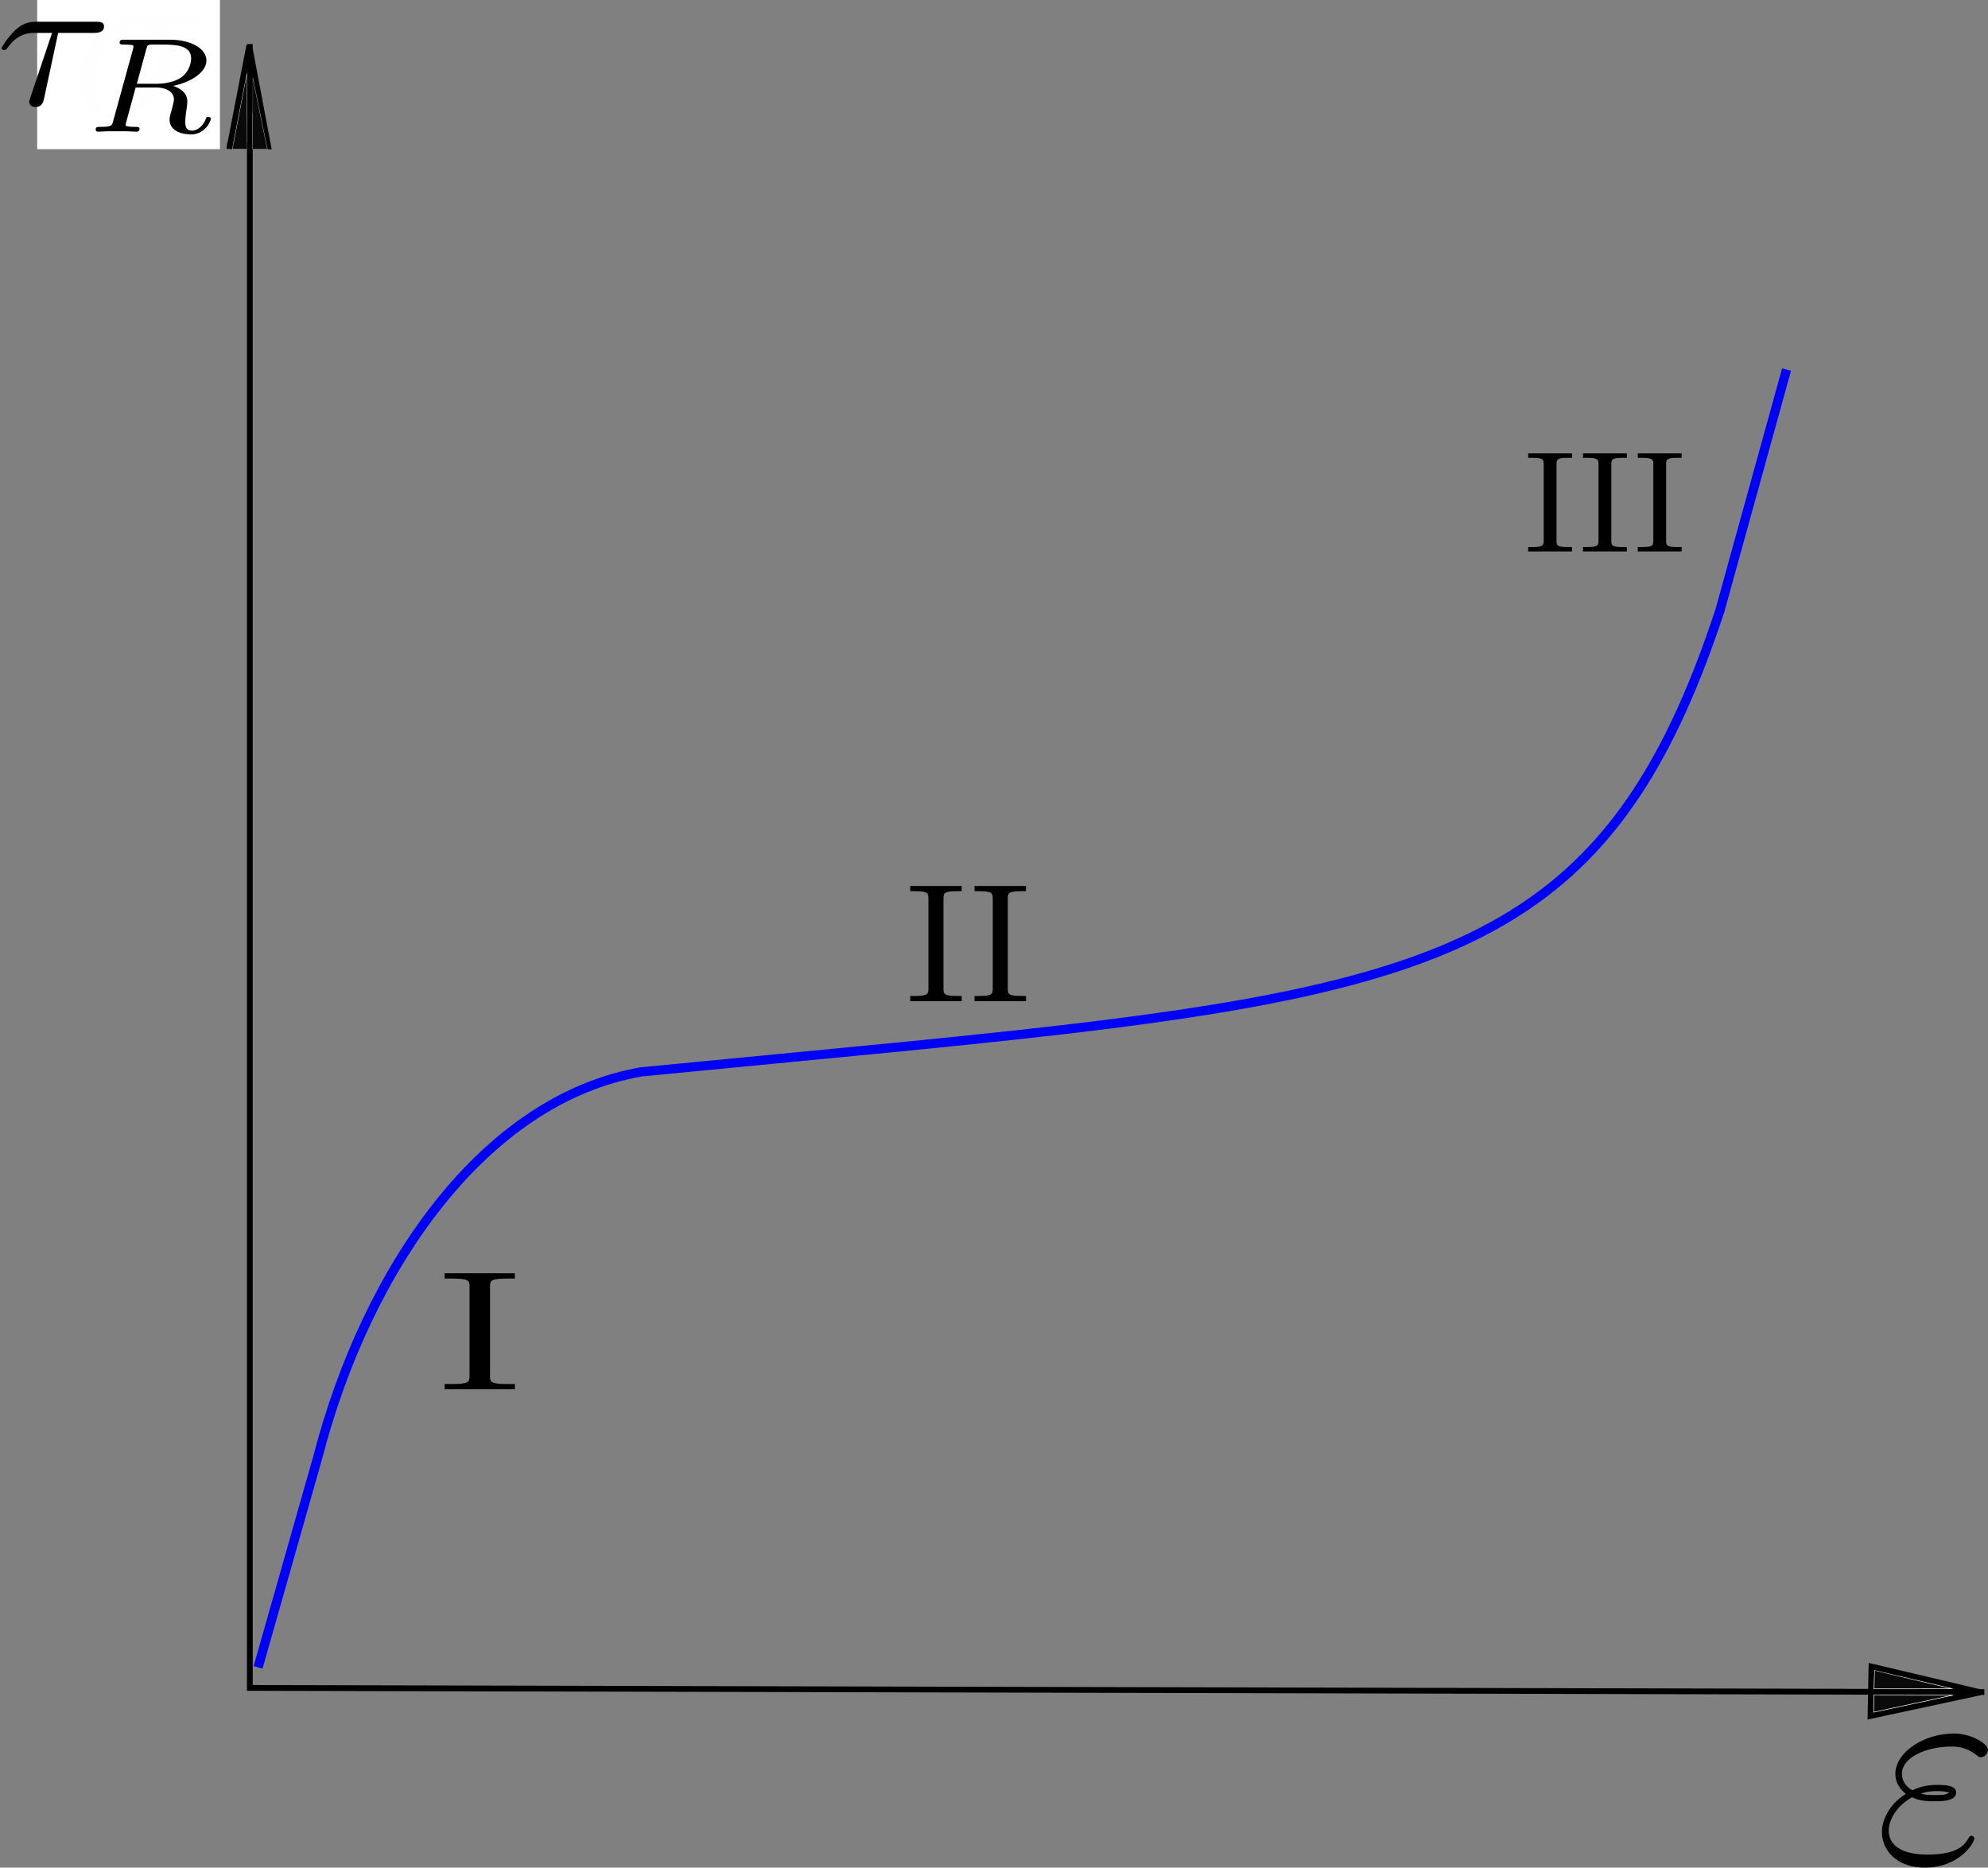<?xml version="1.0" encoding="UTF-8" standalone="no"?>
<!-- Created with Inkscape (http://www.inkscape.org/) -->

<svg
   xmlns:dc="http://purl.org/dc/elements/1.1/"
   xmlns:cc="http://creativecommons.org/ns#"
   xmlns:rdf="http://www.w3.org/1999/02/22-rdf-syntax-ns#"
   xmlns:svg="http://www.w3.org/2000/svg"
   xmlns="http://www.w3.org/2000/svg"
   xmlns:sodipodi="http://sodipodi.sourceforge.net/DTD/sodipodi-0.dtd"
   xmlns:inkscape="http://www.inkscape.org/namespaces/inkscape"
   id="svg2"
   version="1.1"
   inkscape:version="0.91 r13725"
   xml:space="preserve"
   width="344.67"
   height="323.787"
   viewBox="0 0 344.67 323.787"
   sodipodi:docname="SigmavsDef.Polisvg.svg"><rect x="0" y="0" width="344.67" height="323.787" fill="#808080" stroke="none"/><sodipodi:namedview
     pagecolor="#ffffff"
     bordercolor="#666666"
     borderopacity="1"
     objecttolerance="10"
     gridtolerance="10"
     guidetolerance="10"
     inkscape:pageopacity="0"
     inkscape:pageshadow="2"
     inkscape:window-width="1855"
     inkscape:window-height="1056"
     id="namedview4"
     showgrid="false"
     inkscape:zoom="2.0618032"
     inkscape:cx="249.5776"
     inkscape:cy="179.57815"
     inkscape:window-x="65"
     inkscape:window-y="24"
     inkscape:window-maximized="1"
     inkscape:current-layer="g10"
     fit-margin-top="0"
     fit-margin-left="0"
     fit-margin-right="0"
     fit-margin-bottom="0" /><defs
     id="defs6" /><g
     transform="matrix(1.25,0,0,-1.25,13.802,325.038)"
     inkscape:label="ink_ext_XXXXXX"
     inkscape:groupmode="layer"
     id="g10"><g
       transform="scale(0.1,0.1)"
       id="g12"><path
         inkscape:connector-curvature="0"
         id="path14"
         style="fill:none;stroke:#000000;stroke-width:8;stroke-linecap:butt;stroke-linejoin:miter;stroke-miterlimit:4;stroke-dasharray:none;stroke-opacity:1"
         d="m 236.129,2539.23 0,-2279.996 2405.711,-5.742" /><path
         inkscape:connector-curvature="0"
         id="path16"
         style="fill:none;stroke:#0000fa;stroke-width:12.8;stroke-linecap:butt;stroke-linejoin:miter;stroke-miterlimit:4;stroke-dasharray:none;stroke-opacity:1"
         d="m 247.539,287.785 82.582,290.59 c 68.43,265.039 232.18,497.765 449.02,535.305 262.339,25.67 476.059,44.38 651.839,66.68 521.48,66.21 709.29,164.49 844.06,572.89 l 92.5,334.53" /><path
         inkscape:connector-curvature="0"
         id="path18"
         style="fill:#000000;fill-opacity:1;fill-rule:evenodd;stroke:none"
         d="m 153.91,2561.97 1.36,0 0.511,0.07 1.168,0 0.59,0.04 1.25,0.16 0.66,0.04 0.629,0.15 0.66,0.12 0.633,0.2 0.66,0.11 0.699,0.28 0.629,0.19 0.59,0.32 0.66,0.27 0.59,0.39 0.539,0.31 0.59,0.47 0.512,0.47 0.191,0.23 0.547,0.55 0.192,0.31 0.16,0.28 0.269,0.31 0.121,0.35 0.391,0.63 0.16,0.39 0.109,0.39 0.122,0.35 0.117,0.43 0.16,0.39 0.031,0.47 0.16,0.94 0.039,0.43 0,0.97 c 0,7.85 -6.679,7.85 -12.461,7.85 l -73.089,0 C 35.59,2580.83 0,2527.16 0,2488.41 c 0,-28.59 18.91,-51.37 48.09,-51.37 l 0.309,7.19 c -15.699,0 -28.52,11.68 -28.52,35.12 0,9.73 3.871,36.44 15.082,55.62 13.438,22.43 32.699,27 43.629,27 26.922,0 29.5,-21.49 29.5,-31.57 0,-15.27 -6.449,-41.99 -17.309,-58.55 -12.5,-19.22 -29.801,-27.62 -42.383,-27.62 l -0.309,-7.19 c 37.852,0 80.539,39.38 80.539,89.46 0,5.54 0,21.17 -10,35.47 l 35.281,0 z" /><path
         inkscape:connector-curvature="0"
         id="path20"
         style="fill:#000000;fill-opacity:1;fill-rule:evenodd;stroke:none"
         d="m 569.262,691.809 0,-2.231 0.078,-0.656 0.039,-0.66 0.152,-0.633 0.117,-0.551 0.122,-0.578 0.191,-0.512 0.269,-0.468 0.629,-0.942 0.391,-0.387 0.512,-0.39 0.508,-0.352 0.582,-0.347 0.699,-0.274 0.789,-0.277 0.39,-0.153 0.43,-0.16 0.461,-0.078 0.43,-0.148 0.508,-0.082 1.019,-0.239 0.582,-0.113 0.59,-0.039 0.629,-0.078 0.66,-0.121 0.621,-0.039 1.41,-0.153 1.559,-0.078 1.641,-0.082 0.902,-0.078 1.797,-0.082 0.98,0 1.012,-0.039 2.07,0 1.059,-0.027 10.66,0 0,-7.313 -97.422,0 0,7.313 8.32,0 c 25.192,0 26.172,2.566 26.172,11.047 l 0,124.14 c 0,8.52 -0.98,11.09 -26.172,11.09 l -8.32,0 0,7.313 97.422,0 0,-7.313 -8.359,0 c -25.161,0 -26.129,-2.57 -26.129,-11.09 l 0,-124.14 z" /><path
         inkscape:connector-curvature="0"
         id="path22"
         style="fill:#000000;fill-opacity:1;fill-rule:evenodd;stroke:none"
         d="m 1198.16,1229.97 0,-2.22 0.04,-0.67 0.04,-0.62 0.12,-0.63 0.08,-0.54 0.11,-0.59 0.12,-0.51 0.2,-0.47 0.47,-0.93 0.27,-0.39 0.39,-0.36 0.35,-0.39 0.43,-0.31 0.51,-0.31 0.59,-0.27 0.27,-0.12 0.35,-0.16 0.31,-0.08 0.31,-0.15 0.4,-0.08 0.39,-0.12 0.35,-0.12 0.43,-0.11 0.43,-0.04 0.47,-0.08 0.46,-0.12 0.47,-0.04 1.02,-0.15 0.58,-0.04 0.55,-0.04 0.63,-0.04 0.58,-0.04 0.67,-0.08 1.33,-0.07 0.7,0 0.74,-0.04 1.52,0 0.78,-0.08 7.82,0 0,-7.23 -71.37,0 0,7.23 6.09,0 c 18.44,0 19.14,2.62 19.14,11.01 l 0,123.25 c 0,8.43 -0.7,11.05 -19.14,11.05 l -6.09,0 0,7.23 71.37,0 0,-7.23 -6.14,0 c -18.43,0 -19.14,-2.62 -19.14,-11.05 l 0,-123.25 z" /><path
         inkscape:connector-curvature="0"
         id="path24"
         style="fill:#000000;fill-opacity:1;fill-rule:evenodd;stroke:none"
         d="m 1287.38,1229.97 0,-2.22 0.04,-0.67 0.04,-0.62 0.12,-0.63 0.08,-0.54 0.07,-0.59 0.16,-0.51 0.2,-0.47 0.46,-0.93 0.28,-0.39 0.39,-0.36 0.35,-0.39 0.43,-0.31 0.51,-0.31 0.58,-0.27 0.28,-0.12 0.31,-0.16 0.35,-0.08 0.31,-0.15 0.39,-0.08 0.36,-0.12 0.39,-0.12 0.43,-0.11 0.43,-0.04 0.46,-0.08 0.47,-0.12 0.47,-0.04 1.02,-0.15 0.58,-0.04 0.55,-0.04 0.63,-0.04 0.58,-0.04 0.67,-0.08 1.32,-0.07 0.71,0 0.74,-0.04 1.48,0 0.82,-0.08 7.78,0 0,-7.23 -71.37,0 0,7.23 6.13,0 c 18.44,0 19.14,2.62 19.14,11.01 l 0,123.25 c 0,8.43 -0.7,11.05 -19.14,11.05 l -6.13,0 0,7.23 71.37,0 0,-7.23 -6.1,0 c -18.43,0 -19.14,-2.62 -19.14,-11.05 l 0,-123.25 z" /><path
         inkscape:connector-curvature="0"
         id="path26"
         style="fill:#000000;fill-opacity:1;fill-rule:evenodd;stroke:none"
         d="m 2048.48,1850.91 0,-1.87 0.04,-0.59 0.03,-0.55 0.16,-1.01 0.08,-0.47 0.12,-0.43 0.15,-0.39 0.24,-0.43 0.19,-0.39 0.24,-0.31 0.62,-0.63 0.35,-0.31 1.18,-0.59 0.27,-0.11 0.27,-0.08 0.31,-0.12 0.63,-0.16 0.31,-0.11 0.35,-0.08 0.39,-0.04 0.79,-0.16 0.39,-0.04 0.46,-0.07 0.43,-0.08 0.94,-0.08 0.55,-0.04 0.51,-0.04 0.54,-0.04 0.59,-0.04 0.55,-0.04 0.62,0 0.63,-0.03 1.29,0 0.66,-0.04 6.64,0 0,-6.14 -60.82,0 0,6.14 5.23,0 c 15.71,0 16.29,2.22 16.29,9.37 l 0,105 c 0,7.23 -0.58,9.42 -16.29,9.42 l -5.23,0 0,6.17 60.82,0 0,-6.17 -5.2,0 c -15.74,0 -16.32,-2.19 -16.32,-9.42 l 0,-105 z" /><path
         inkscape:connector-curvature="0"
         id="path28"
         style="fill:#000000;fill-opacity:1;fill-rule:evenodd;stroke:none"
         d="m 2124.49,1850.91 0,-1.87 0.04,-0.59 0.04,-0.55 0.16,-1.01 0.07,-0.47 0.12,-0.43 0.16,-0.39 0.19,-0.43 0.24,-0.39 0.23,-0.31 0.63,-0.63 0.35,-0.31 1.17,-0.59 0.27,-0.11 0.28,-0.08 0.31,-0.12 0.63,-0.16 0.31,-0.11 0.35,-0.08 0.39,-0.04 0.78,-0.16 0.39,-0.04 0.47,-0.07 0.43,-0.08 0.94,-0.08 0.54,-0.04 0.51,-0.04 0.55,-0.04 0.58,-0.04 0.55,-0.04 0.59,0 0.66,-0.03 1.29,0 0.67,-0.04 6.64,0 0,-6.14 -60.82,0 0,6.14 5.19,0 c 15.74,0 16.33,2.22 16.33,9.37 l 0,105 c 0,7.23 -0.59,9.42 -16.33,9.42 l -5.19,0 0,6.17 60.82,0 0,-6.17 -5.2,0 c -15.74,0 -16.33,-2.19 -16.33,-9.42 l 0,-105 z" /><path
         inkscape:connector-curvature="0"
         id="path30"
         style="fill:#000000;fill-opacity:1;fill-rule:evenodd;stroke:none"
         d="m 2200.51,1850.91 0,-1.87 0.04,-0.59 0.04,-0.55 0.15,-1.01 0.08,-0.47 0.12,-0.43 0.15,-0.39 0.2,-0.43 0.19,-0.39 0.28,-0.31 0.62,-0.63 0.35,-0.31 0.43,-0.24 0.51,-0.23 0.24,-0.12 0.27,-0.11 0.27,-0.08 0.28,-0.12 0.35,-0.08 0.31,-0.08 0.31,-0.11 0.35,-0.08 0.36,-0.04 0.43,-0.08 0.39,-0.08 0.39,-0.04 0.43,-0.07 0.47,-0.08 0.93,-0.08 0.55,-0.04 0.51,-0.04 0.54,-0.04 0.59,-0.04 0.55,-0.04 0.58,0 0.67,-0.03 1.25,0 0.7,-0.04 6.64,0 0,-6.14 -60.82,0 0,6.14 5.2,0 c 15.74,0 16.32,2.22 16.32,9.37 l 0,105 c 0,7.23 -0.58,9.42 -16.32,9.42 l -5.2,0 0,6.17 60.82,0 0,-6.17 -5.19,0 c -15.75,0 -16.33,-2.19 -16.33,-9.42 l 0,-105 z" /><path
         inkscape:connector-curvature="0"
         id="path32"
         style="fill:#000000;fill-opacity:1;fill-rule:evenodd;stroke:none"
         d="m 2541.76,107.551 1.17,-0.473 1.09,-0.5 1.1,-0.469 3.28,-1.179 1.05,-0.309 1.1,-0.312 1.01,-0.231 1.1,-0.238 2.07,-0.469 1.99,-0.391 1.95,-0.23 1.99,-0.238 1.92,-0.153 1.87,-0.16 1.84,-0.078 1.76,-0.082 5.15,0 0,8.641 c -8.08,0 -12.46,0 -19.37,1.949 8.36,3.16 16.05,3.48 22.3,3.48 9.1,0 10.55,-0.32 17.15,-2.269 -5.51,-2.77 -6.21,-3.16 -20.08,-3.16 l 0,-8.641 c 9.46,0 29.53,0 29.53,12.191 0,9.34 -12.73,10.508 -26.6,10.508 -7.69,0 -20.47,-0.777 -34.02,-7.457 -8.36,4.731 -14.57,12.188 -14.57,22.731 0,23.867 35.74,37.929 68.67,37.929 5.78,0 18.99,0 33.59,-10.902 4.03,-3.16 4.77,-3.937 7.27,-3.937 4.77,0 9.88,5.117 9.88,10.617 0,7.39 -22.3,22.312 -47.07,22.312 -42.07,0 -81.44,-26.25 -81.44,-56.019 0,-16.832 13.12,-26.684 14.57,-27.774 -21.53,-12.969 -33.21,-34.879 -33.21,-52.886 0,-25.473 20.75,-49.34 59.46,-49.34 48.24,0 68.71,34.5 68.71,40.387 0,2.273 -1.84,3.832 -4.02,3.832 -1.84,0 -2.93,-1.559 -3.68,-2.731 -5.07,-8.949 -13.86,-23.441 -57.69,-23.441 -22.31,0 -53.32,5.82 -53.32,33.672 0,13.281 10.19,34.031 32.5,45.821 z" /></g><rect
       transform="scale(1,-1)"
       y="-259.191"
       x="-5.044"
       height="19.012"
       width="23.669"
       id="rect4160"
       style="opacity:1;fill:#ffffff;fill-opacity:0.995;fill-rule:nonzero;stroke:#ffffff;stroke-width:1.68;stroke-miterlimit:4;stroke-dasharray:none;stroke-dashoffset:0;stroke-opacity:1" /><g
       id="g4179"
       transform="matrix(1.272,0,0,-1.157,-177.199,315.465)"><g
         word-spacing="normal"
         letter-spacing="normal"
         font-size-adjust="none"
         font-stretch="normal"
         font-weight="normal"
         font-variant="normal"
         font-style="normal"
         stroke-miterlimit="10.433"
         xml:space="preserve"
         transform="matrix(0.463,0,0,-0.463,-80.938,248.438)"
         id="content"
         style="font-style:normal;font-variant:normal;font-weight:normal;font-stretch:normal;letter-spacing:normal;word-spacing:normal;text-anchor:start;fill:none;fill-opacity:1;fill-rule:evenodd;stroke:#000000;stroke-linecap:butt;stroke-linejoin:miter;stroke-miterlimit:10.433;stroke-dasharray:none;stroke-dashoffset:0;stroke-opacity:1"><path
           id="path4182"
           d="m 470.64,424.58 8.38,0 c 0.64,0 2.43,0 2.43,1.69 0,1.2 -1.04,1.2 -1.99,1.2 l -13.94,0 c -1,0 -2.95,0 -5.14,-2.34 -1.64,-1.79 -3.04,-4.18 -3.04,-4.49 0,-0.05 0,-0.49 0.6,-0.49 0.4,0 0.5,0.2 0.8,0.6 2.44,3.83 5.28,3.83 6.33,3.83 l 4.13,0 -4.88,-15.99 c -0.2,-0.6 -0.5,-1.64 -0.5,-1.84 0,-0.55 0.35,-1.35 1.45,-1.35 1.64,0 1.89,1.4 2.04,2.14 z"
           inkscape:connector-curvature="0"
           style="fill:#000000;stroke-width:0" /><path
           id="path4184"
           d="m 497.71,410.86 0.39,0.09 0.38,0.11 0.38,0.11 0.38,0.12 0.37,0.13 0.37,0.14 0.36,0.15 0.35,0.15 0.34,0.16 0.34,0.17 0.33,0.18 0.32,0.18 0.31,0.19 0.3,0.2 0.29,0.2 0.27,0.21 0.27,0.22 0.25,0.22 0.24,0.23 0.22,0.23 0.21,0.24 0.2,0.25 0.17,0.25 0.17,0.25 0.14,0.26 0.13,0.27 0.11,0.27 0.09,0.27 0.07,0.28 0.06,0.28 0.03,0.29 0.01,0.29 c 0,3 -3.56,5.37 -8.61,5.37 l -10.71,0 c -0.66,0 -1.12,0 -1.12,-0.77 0,-0.49 0.42,-0.49 1.12,-0.49 0.03,0 0.7,0 1.33,-0.07 0.73,-0.07 0.8,-0.14 0.8,-0.49 0,-0.07 0,-0.24 -0.14,-0.77 l -4.64,-18.51 c -0.28,-1.18 -0.35,-1.47 -3.07,-1.47 -0.59,0 -1.04,0 -1.04,-0.73 0,-0.34 0.24,-0.52 0.56,-0.52 0.66,0 1.46,0.11 2.16,0.11 l 4.53,0 c 0.73,0 1.6,-0.11 2.34,-0.11 0.17,0 0.73,0 0.73,0.73 0,0.52 -0.35,0.52 -1.16,0.52 -0.55,0 -0.69,0 -1.32,0.07 -0.77,0.11 -0.77,0.18 -0.77,0.53 0,0.03 0,0.24 0.15,0.76 l 2.19,8.83 4.74,0 0.04,0.97 -4.5,0 2.23,8.97 c 0.24,0.97 0.31,1.08 1.08,1.18 l 2.23,0 c 3.25,0 7.25,0 7.25,-3.59 0,-1.43 -0.66,-3.63 -2.3,-4.88 -1.43,-1.12 -3.59,-1.68 -5.99,-1.68 l -0.04,-0.97 c 3,0 4.29,-1.5 4.29,-3.14 0,-0.46 -0.31,-1.64 -0.49,-2.44 -0.41,-1.61 -0.55,-2.13 -0.55,-2.72 0,-2.76 2.54,-3.84 5.12,-3.84 3.21,0 4.61,3.42 4.61,4.05 0,0.1 -0.07,0.49 -0.6,0.49 -0.45,0 -0.52,-0.25 -0.63,-0.6 -0.49,-1.53 -1.77,-2.96 -3.24,-2.96 -0.91,0 -1.57,0.38 -1.57,2.27 0,0.87 0.21,2.68 0.35,3.62 0.14,0.94 0.14,1.29 0.14,1.64 0,0.42 0,1.53 -0.98,2.58 -0.66,0.73 -1.6,1.19 -2.37,1.47 z"
           inkscape:connector-curvature="0"
           style="fill:#000000;stroke-width:0" /></g></g><path
       style="fill:none;fill-rule:evenodd;stroke:#000000;stroke-width:0.8px;stroke-linecap:butt;stroke-linejoin:miter;stroke-opacity:1"
       d="m 20.758,239.398 2.768,14.275 2.635,-13.95 -5.712,0.052"
       id="path4209"
       inkscape:connector-curvature="0"
       sodipodi:nodetypes="cccc" /><path
       style="fill:none;fill-rule:evenodd;stroke:#000000;stroke-width:0.8px;stroke-linecap:butt;stroke-linejoin:miter;stroke-opacity:1"
       d="m 263.653,25.318 -15.117,3.574 -0.137,-6.854 z"
       id="path4211"
       inkscape:connector-curvature="0"
       sodipodi:nodetypes="cccc" /><path
       style="opacity:1;fill:#0a0a0a;fill-opacity:0.995;fill-rule:nonzero;stroke:#ffffff;stroke-width:0.045;stroke-miterlimit:4;stroke-dasharray:none;stroke-dashoffset:0;stroke-opacity:1"
       d="m 26.488,24.539 c 0.006,-0.032 0.574,-2.985 1.262,-6.561 l 1.251,-6.503 0.005,6.544 c 0.003,3.599 0.003,6.546 0,6.548 -0.003,0.002 -0.573,0.01 -1.267,0.017 l -1.262,0.013 0.011,-0.058 z"
       id="path4221"
       inkscape:connector-curvature="0"
       transform="matrix(0.8,0,0,-0.8,0,259)" /><path
       style="opacity:1;fill:#0a0a0a;fill-opacity:0.995;fill-rule:nonzero;stroke:#ffffff;stroke-width:0.045;stroke-miterlimit:4;stroke-dasharray:none;stroke-dashoffset:0;stroke-opacity:1"
       d="m 30.02,18.41 c 9.31e-4,-3.392 0.005,-6.158 0.01,-6.146 0.004,0.012 0.568,2.766 1.253,6.12 0.685,3.354 1.251,6.12 1.257,6.146 l 0.012,0.048 -1.267,0 -1.267,0 0.002,-6.168 z"
       id="path4223"
       inkscape:connector-curvature="0"
       transform="matrix(0.8,0,0,-0.8,0,259)" /><path
       style="opacity:1;fill:#0a0a0a;fill-opacity:0.995;fill-rule:nonzero;stroke:#ffffff;stroke-width:0.09;stroke-miterlimit:4;stroke-dasharray:none;stroke-dashoffset:0;stroke-opacity:1"
       d="m 311.115,291.371 c 0.009,-0.077 0.027,-0.794 0.04,-1.593 0.013,-0.8 0.029,-1.46 0.037,-1.468 0.01,-0.01 11.812,2.768 13.404,3.155 0.085,0.021 -2.819,0.038 -6.674,0.041 l -6.824,0.004 0.017,-0.139 z"
       id="path4225"
       inkscape:connector-curvature="0"
       transform="matrix(0.8,0,0,-0.8,0,259)" /><path
       style="opacity:1;fill:#0a0a0a;fill-opacity:0.995;fill-rule:nonzero;stroke:#ffffff;stroke-width:0.09;stroke-miterlimit:4;stroke-dasharray:none;stroke-dashoffset:0;stroke-opacity:1"
       d="m 311.049,294.824 c 0,-0.4 0.013,-1.077 0.028,-1.505 l 0.028,-0.779 4.591,0.006 c 2.525,0.003 5.598,0.018 6.83,0.032 l 2.239,0.026 -6.762,1.454 c -3.719,0.8 -6.805,1.463 -6.858,1.473 l -0.097,0.019 0,-0.727 z"
       id="path4227"
       inkscape:connector-curvature="0"
       transform="matrix(0.8,0,0,-0.8,0,259)" /></g></svg>